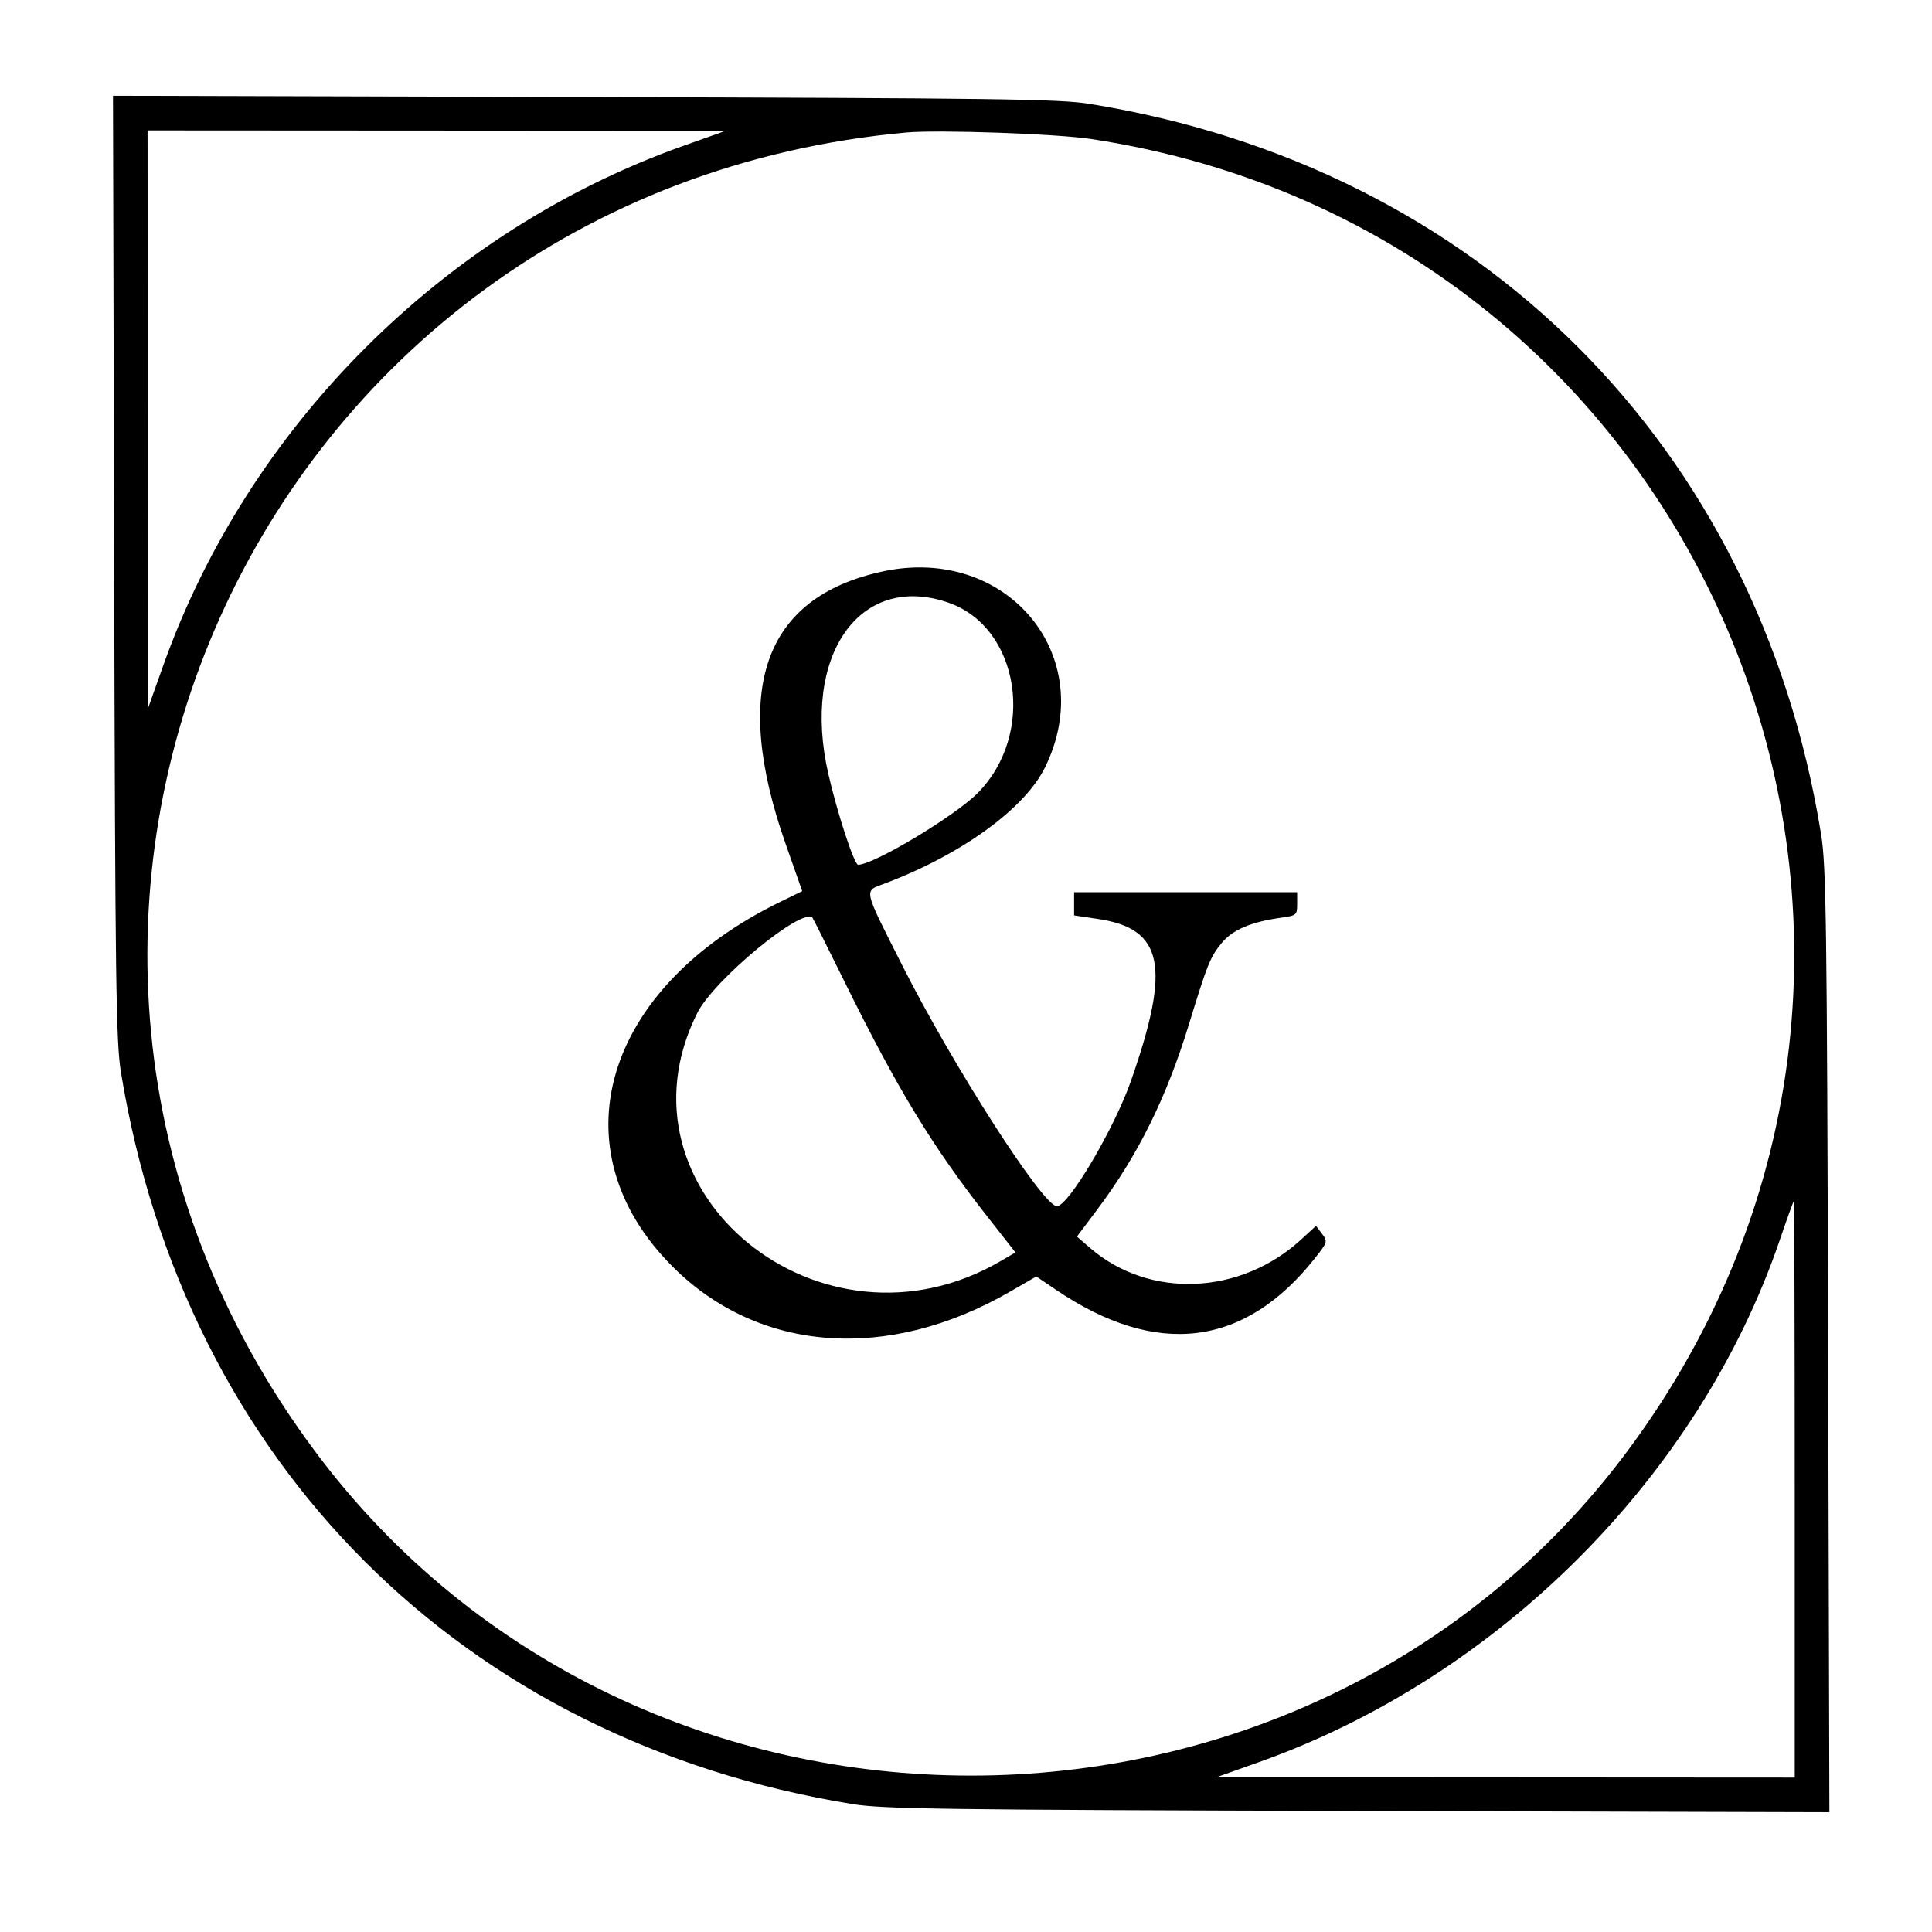 <svg id="svg" xmlns="http://www.w3.org/2000/svg" xmlns:xlink="http://www.w3.org/1999/xlink" width="400" height="400" viewBox="0, 0, 400,400"><g id="svgg"><path id="path0" d="M23.637 117.372 C 23.852 203.534,24.016 215.749,25.042 222.025 C 38.278 302.954,95.747 360.419,176.554 373.527 C 182.800 374.541,195.458 374.711,281.207 374.939 L 378.755 375.198 378.490 277.652 C 378.255 191.053,378.093 179.285,377.046 172.786 C 364.097 92.351,306.218 34.542,225.577 21.503 C 219.344 20.495,206.511 20.322,120.933 20.089 L 23.393 19.824 23.637 117.372 M141.385 30.229 C 91.833 47.855,51.407 88.280,33.781 137.833 L 30.622 146.714 30.586 86.856 L 30.551 26.998 90.409 27.034 L 150.266 27.070 141.385 30.229 M225.933 28.781 C 354.262 48.282,414.660 196.237,336.866 300.533 C 270.145 389.982,131.986 389.982,65.266 300.533 C -15.592 192.130,52.637 39.777,187.567 27.437 C 194.209 26.829,218.746 27.689,225.933 28.781 M182.686 118.324 C 158.151 123.648,151.390 142.698,162.663 174.744 L 166.094 184.498 161.378 186.807 C 124.811 204.709,115.037 237.975,139.223 262.209 C 157.023 280.045,183.756 282.054,209.055 267.458 L 214.559 264.283 218.647 267.052 C 239.460 281.146,257.678 278.923,272.229 260.516 C 274.877 257.166,274.911 257.047,273.705 255.441 L 272.469 253.796 269.446 256.579 C 256.827 268.192,237.950 268.969,225.693 258.380 L 222.967 256.024 227.194 250.392 C 235.611 239.176,241.501 227.269,246.166 212.036 C 249.978 199.588,250.574 198.111,252.931 195.250 C 255.199 192.499,258.986 190.880,265.187 190.010 C 268.455 189.552,268.561 189.461,268.561 187.131 L 268.561 184.725 245.471 184.725 L 222.380 184.725 222.380 187.126 L 222.380 189.526 227.295 190.256 C 240.871 192.271,242.463 200.016,234.175 223.729 C 230.705 233.658,221.209 249.734,218.814 249.734 C 215.936 249.734,197.303 220.688,186.714 199.697 C 178.602 183.616,178.804 184.563,183.126 182.941 C 198.936 177.009,212.127 167.467,216.343 158.914 C 227.700 135.875,208.502 112.722,182.686 118.324 M196.238 124.728 C 211.156 129.811,214.586 152.021,202.343 164.264 C 197.549 169.058,180.880 179.041,177.669 179.041 C 176.859 179.041,173.364 168.384,171.494 160.213 C 165.903 135.775,177.951 118.497,196.238 124.728 M174.687 202.917 C 185.889 225.626,192.995 237.318,204.536 252.031 L 210.239 259.302 207.251 261.052 C 170.097 282.813,125.824 246.666,144.371 209.714 C 147.808 202.866,166.022 187.811,168.216 190.004 C 168.326 190.114,171.238 195.925,174.687 202.917 M371.581 308.348 L 371.581 368.028 311.723 367.993 L 251.865 367.957 260.746 364.798 C 310.363 347.149,351.880 305.488,368.505 256.665 C 370.001 252.271,371.306 248.674,371.403 248.672 C 371.501 248.670,371.581 275.524,371.581 308.348 " stroke="none" fill="#000000" fill-rule="evenodd"></path></g></svg>